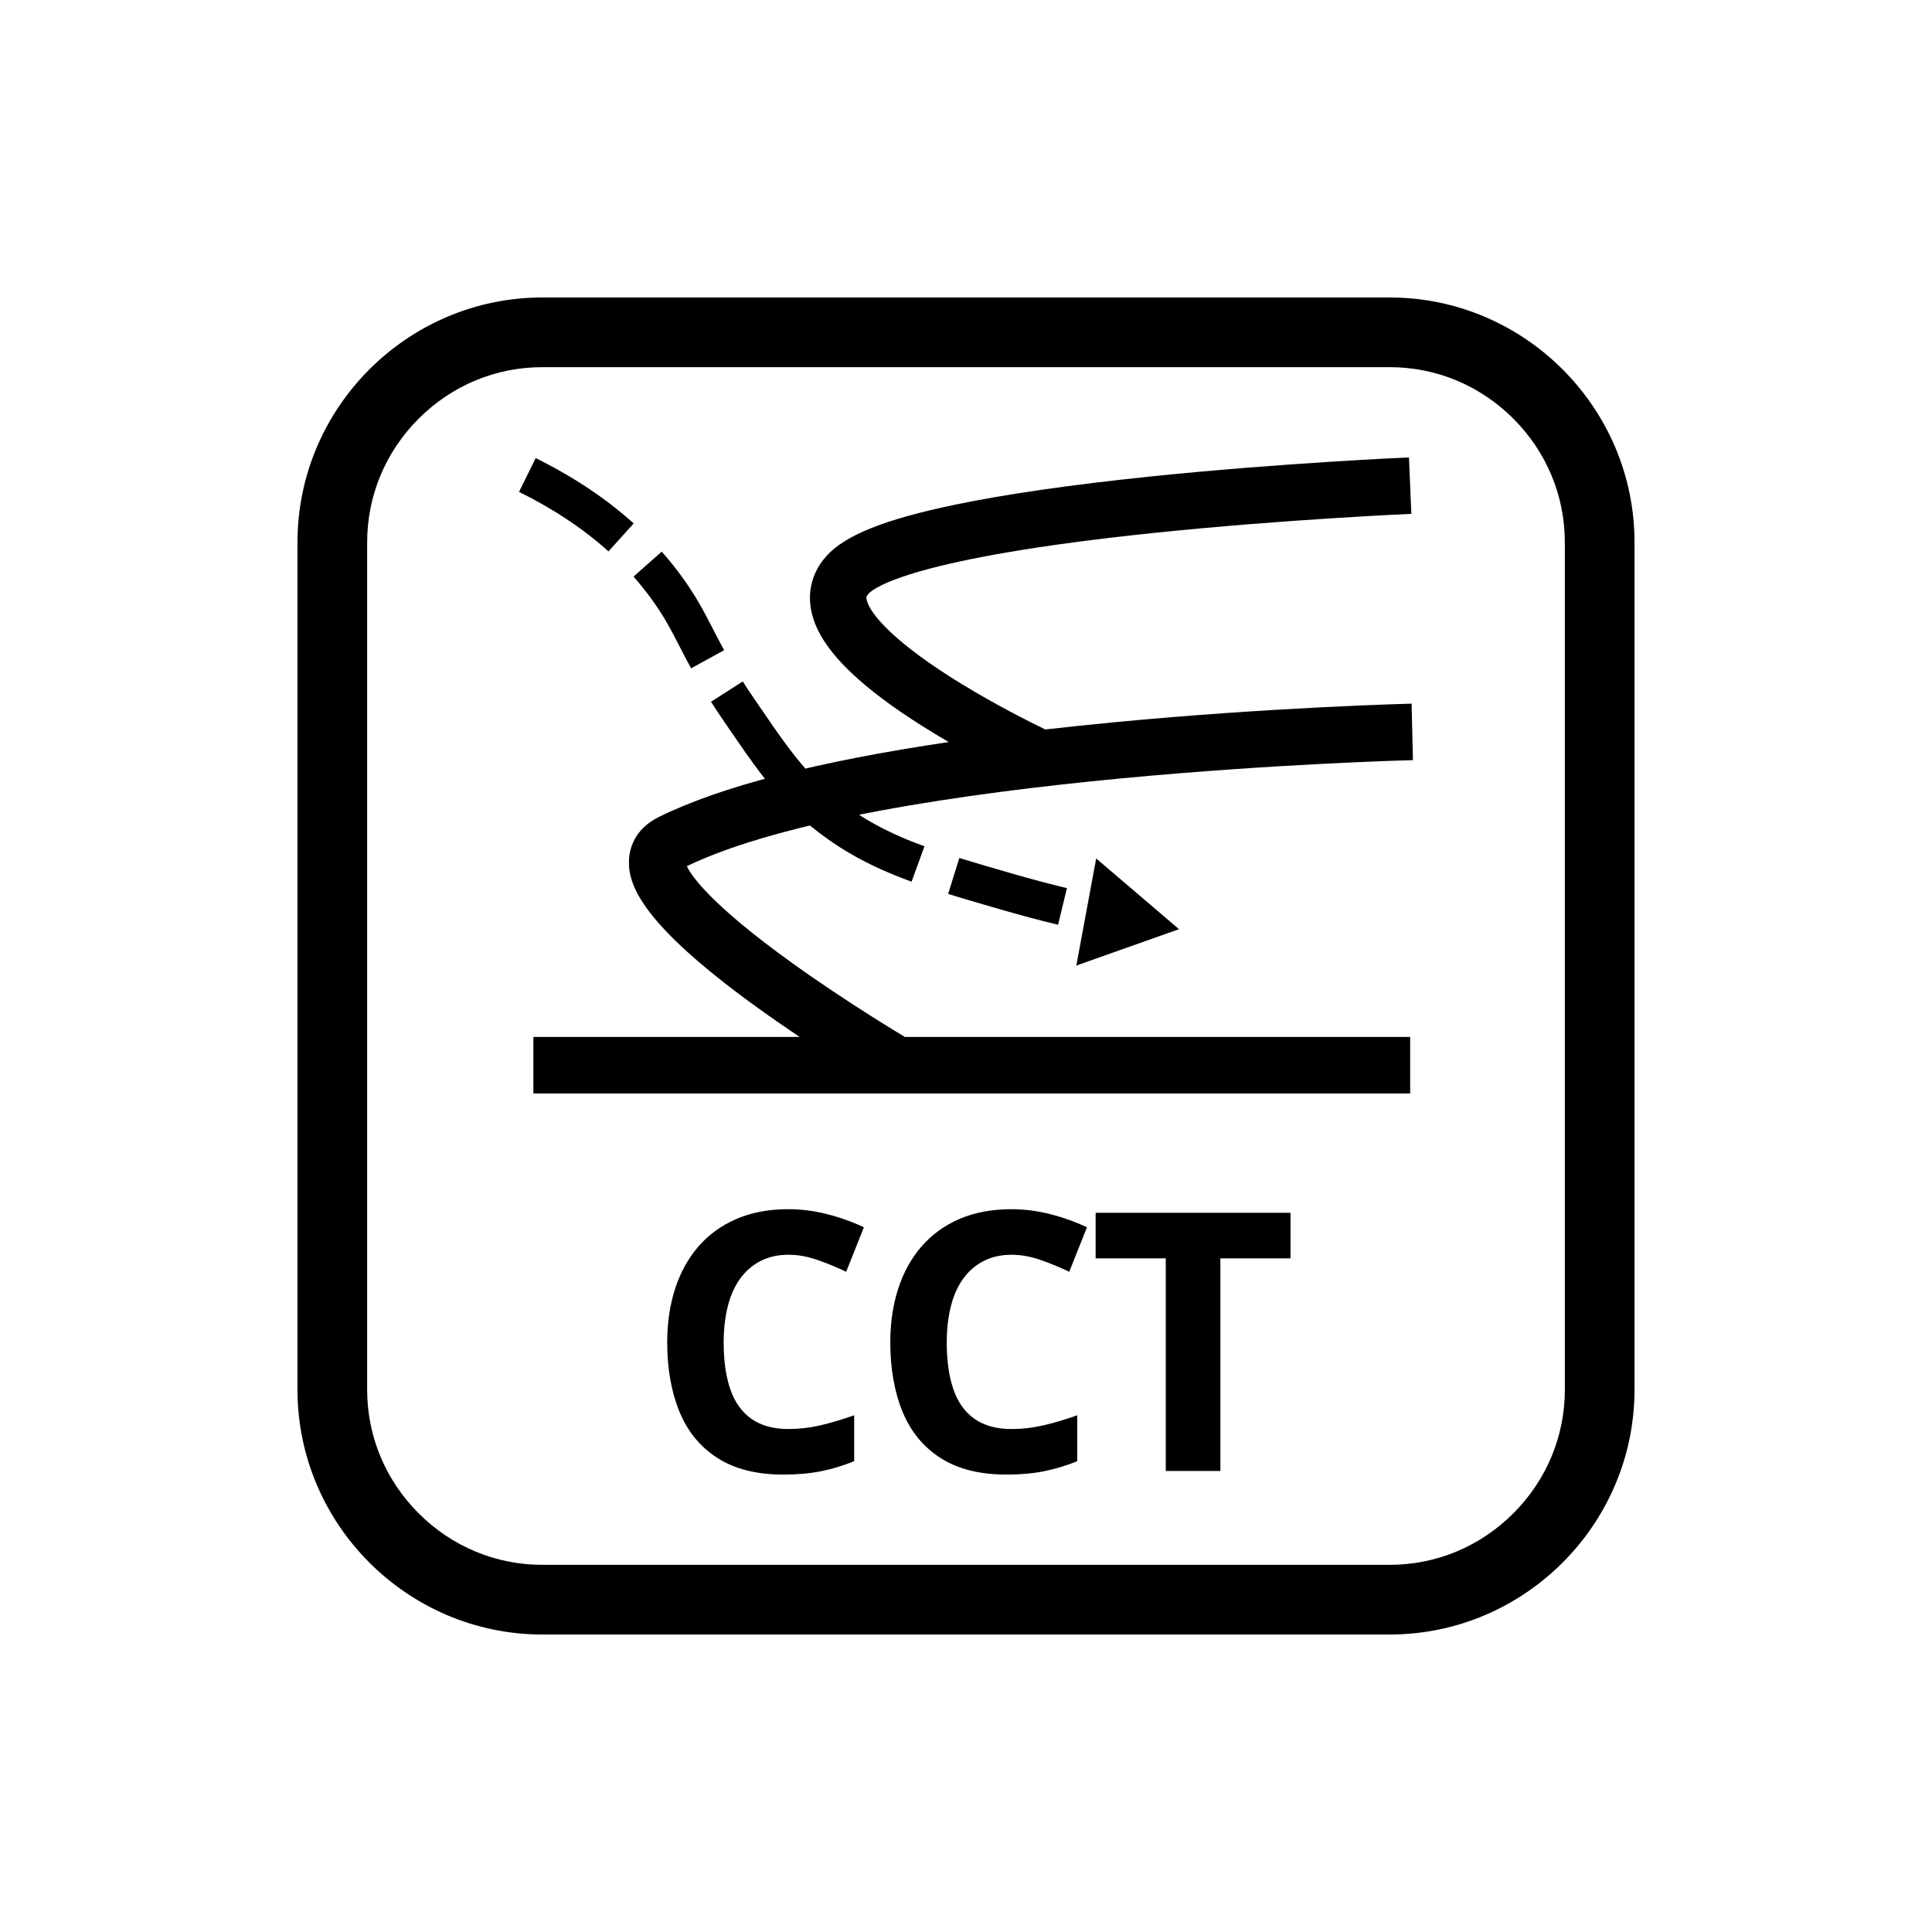 <?xml version="1.0" encoding="UTF-8"?>
<svg id="Icon" xmlns="http://www.w3.org/2000/svg" viewBox="0 0 1025.94 1025.94">

  <g>
    <g>
      <path class="cls-1" d="m583.06,495.86l-1.42-.3,4.16-19.56,1.35.29-4.09,19.58Zm-21.2-4.79c-9.67-2.34-19.41-4.93-28.93-7.67-10.87-3.13-20.59-5.95-29.44-8.71l5.94-19.1c8.67,2.7,18.28,5.48,29.04,8.59,9.25,2.67,18.7,5.17,28.1,7.45l-4.71,19.44Zm-77.78-22.87c-21.58-7.87-37.34-16.49-52.69-28.81-.82-.66-1.62-1.31-2.4-1.97l12.85-15.32c.68.57,1.37,1.14,2.07,1.7,13.54,10.87,27.6,18.53,47.01,25.61l-6.85,18.79Zm-70.44-45.71c-9.36-10.48-17.32-22.12-26.55-35.6l-2.81-4.11c-2.37-3.45-4.63-6.85-6.72-10.12l16.84-10.79c1.98,3.09,4.12,6.31,6.37,9.59l2.83,4.12c9.2,13.44,16.47,24.06,24.97,33.58l-14.92,13.32Zm-46.64-67.58c-2.38-4.34-4.35-8.17-6.25-11.87-4.34-8.43-8.08-15.71-14.77-24.92-2.98-4.1-6.2-8.11-9.57-11.93l14.98-13.26c3.8,4.29,7.43,8.81,10.78,13.43,7.59,10.45,11.85,18.74,16.37,27.52,1.84,3.58,3.75,7.29,6,11.39l-17.53,9.62Zm-43.88-62.1c-13.33-12.01-29.31-22.64-47.5-31.6l8.83-17.94c19.85,9.77,37.36,21.44,52.06,34.68l-13.39,14.86Z"/>
      <polygon class="cls-1" points="571.56 512.73 626.08 493.42 582.1 455.86 571.56 512.73"/>
    </g>
    <path class="cls-2" d="m480.27,550.48c-.29-.17-29.85-17.71-59.38-38.93-43.34-31.14-53.7-46.34-56.17-51.59,102-49.1,382.75-56.25,385.58-56.31l-.7-29.99c-.73.02-73.67,1.8-158.48,9.93-12.42,1.19-24.42,2.45-36.04,3.78-9.29-4.52-26.35-13.16-43.71-23.72-35.27-21.45-49.55-37.43-51.17-45.24-.23-1.11-.28-1.7.99-3.11,2.77-3.05,23.09-18.96,151.94-32.34,69.35-7.2,135.67-10.06,136.33-10.09l-1.27-29.97c-.67.03-67.78,2.92-138.03,10.21-41.49,4.31-76.03,9.29-102.66,14.82-37.36,7.75-58.5,16.15-68.54,27.23-7.46,8.23-10.35,18.64-8.14,29.32,2.4,11.63,10.63,23.53,25.17,36.38,10.14,8.97,23.53,18.53,39.79,28.42,2.69,1.64,5.36,3.22,8.01,4.76-69.64,10.31-121.24,23.63-153.92,39.79-13.31,6.58-15.66,17.28-15.88,23.07-.49,13.06,6.75,33.69,67.57,77.7,7.87,5.69,15.71,11.11,23.07,16.05h-141.39v30h465.59v-30h-268.65l.1-.16Z"/>
    <g>
      <path class="cls-2" d="m418.66,666.31c-5.5,0-10.4,1.09-14.69,3.26-4.29,2.18-7.91,5.28-10.85,9.31-2.95,4.03-5.15,8.93-6.62,14.69-1.47,5.76-2.21,12.22-2.21,19.39,0,9.73,1.18,18.02,3.55,24.86,2.37,6.85,6.11,12.07,11.23,15.65,5.12,3.58,11.65,5.38,19.58,5.38,5.63,0,11.23-.64,16.8-1.92,5.57-1.28,11.62-3.07,18.14-5.38v24.38c-6.02,2.43-11.97,4.22-17.86,5.38-5.89,1.15-12.48,1.73-19.78,1.73-14.08,0-25.7-2.91-34.85-8.74-9.15-5.82-15.91-14.02-20.26-24.58-4.35-10.56-6.53-22.88-6.53-36.96,0-10.37,1.41-19.87,4.22-28.51,2.81-8.64,6.94-16.09,12.38-22.37,5.44-6.27,12.16-11.14,20.16-14.59,8-3.46,17.18-5.18,27.55-5.18,6.78,0,13.6.86,20.45,2.59,6.85,1.73,13.41,4.07,19.68,7.01l-9.41,23.62c-5.12-2.43-10.27-4.54-15.46-6.34-5.18-1.79-10.27-2.69-15.26-2.69Z"/>
      <path class="cls-2" d="m537.12,666.31c-5.5,0-10.4,1.09-14.69,3.26-4.29,2.18-7.91,5.28-10.85,9.31-2.95,4.03-5.15,8.93-6.62,14.69-1.47,5.76-2.21,12.22-2.21,19.39,0,9.73,1.18,18.02,3.55,24.86,2.37,6.85,6.11,12.07,11.23,15.65,5.12,3.58,11.65,5.38,19.58,5.38,5.63,0,11.23-.64,16.8-1.92,5.57-1.28,11.62-3.07,18.14-5.38v24.38c-6.02,2.43-11.97,4.22-17.86,5.38-5.89,1.15-12.48,1.73-19.78,1.73-14.08,0-25.7-2.91-34.85-8.74-9.15-5.82-15.91-14.02-20.26-24.58-4.35-10.56-6.53-22.88-6.53-36.96,0-10.37,1.41-19.87,4.22-28.51,2.81-8.64,6.94-16.09,12.38-22.37,5.44-6.27,12.16-11.14,20.16-14.59,8-3.46,17.18-5.18,27.55-5.18,6.78,0,13.6.86,20.45,2.59,6.85,1.73,13.41,4.07,19.68,7.01l-9.41,23.62c-5.12-2.43-10.27-4.54-15.46-6.34-5.18-1.79-10.27-2.69-15.26-2.69Z"/>
      <path class="cls-2" d="m648.05,781.12h-28.99v-112.9h-37.25v-24.19h103.49v24.19h-37.25v112.9Z"/>
    </g>
  </g>
  <path class="cls-2" d="m737.97,194.97c24.7,0,48.01,9.71,65.65,27.35,17.64,17.64,27.35,40.95,27.35,65.65v450c0,24.7-9.71,48.01-27.35,65.65-17.64,17.64-40.95,27.35-65.65,27.35h-450c-24.7,0-48.01-9.71-65.65-27.35-17.64-17.64-27.35-40.95-27.35-65.65v-450c0-24.7,9.71-48.01,27.35-65.65,17.64-17.64,40.95-27.35,65.65-27.35h450m0-37h-450c-71.5,0-130,58.5-130,130v450c0,71.5,58.5,130,130,130h450c71.5,0,130-58.5,130-130v-450c0-71.5-58.5-130-130-130h0Z"/>
</svg>